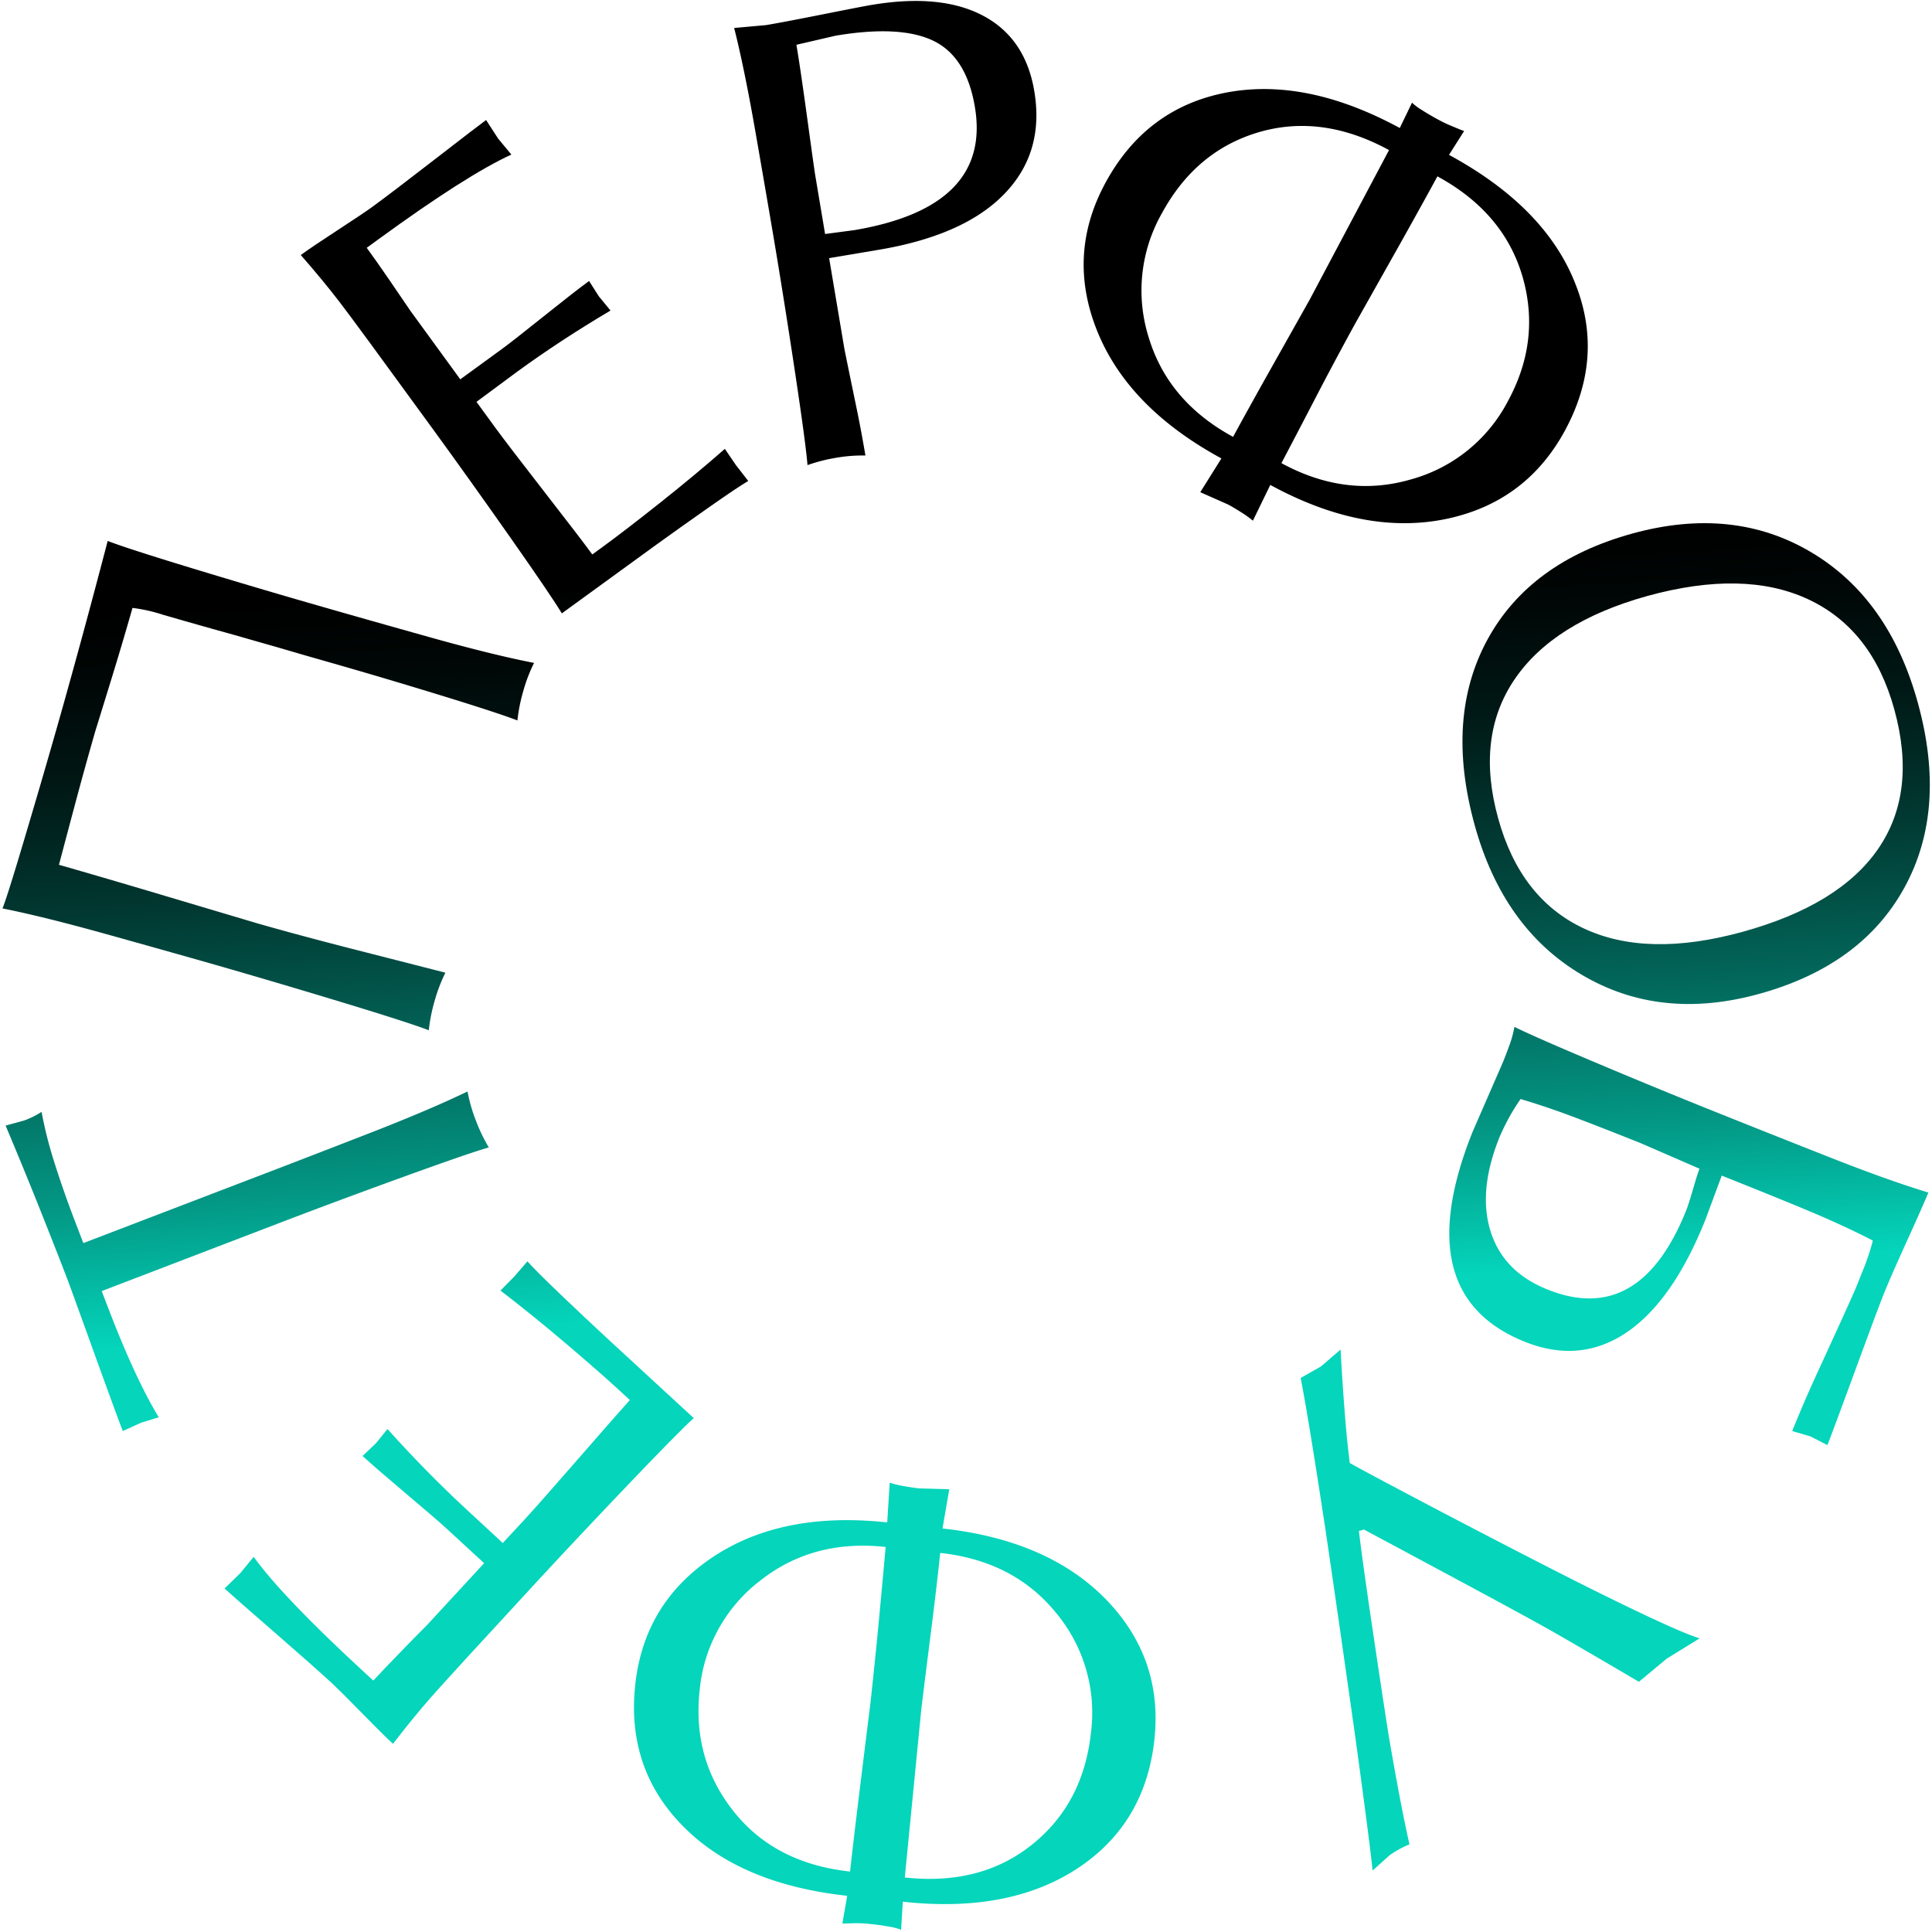 <svg id="Layer_1" data-name="Layer 1" xmlns="http://www.w3.org/2000/svg" xmlns:xlink="http://www.w3.org/1999/xlink" viewBox="0 0 500 500"><defs><style>.cls-1{fill:url(#linear-gradient);}.cls-2{fill:url(#linear-gradient-2);}.cls-3{fill:url(#linear-gradient-3);}.cls-4{fill:url(#linear-gradient-4);}.cls-5{fill:url(#linear-gradient-5);}.cls-6{fill:url(#linear-gradient-6);}.cls-7{fill:url(#linear-gradient-7);}.cls-8{fill:url(#linear-gradient-8);}.cls-9{fill:url(#linear-gradient-9);}.cls-10{fill:url(#linear-gradient-10);}</style><linearGradient id="linear-gradient" x1="57.52" y1="-15.25" x2="82.13" y2="436.74" gradientUnits="userSpaceOnUse"><stop offset="0.38"/><stop offset="0.42" stop-color="#000706"/><stop offset="0.48" stop-color="#001916"/><stop offset="0.55" stop-color="#013831"/><stop offset="0.63" stop-color="#026256"/><stop offset="0.72" stop-color="#039885"/><stop offset="0.8" stop-color="#04d5bb"/></linearGradient><linearGradient id="linear-gradient-2" x1="129.5" y1="-19.17" x2="154.1" y2="432.82" xlink:href="#linear-gradient"/><linearGradient id="linear-gradient-3" x1="226.76" y1="-24.47" x2="251.37" y2="427.53" xlink:href="#linear-gradient"/><linearGradient id="linear-gradient-4" x1="339.72" y1="-30.62" x2="364.32" y2="421.38" xlink:href="#linear-gradient"/><linearGradient id="linear-gradient-5" x1="426.28" y1="-35.33" x2="450.89" y2="416.67" xlink:href="#linear-gradient"/><linearGradient id="linear-gradient-6" x1="418.07" y1="-34.88" x2="442.68" y2="417.11" xlink:href="#linear-gradient"/><linearGradient id="linear-gradient-7" x1="365.24" y1="-32.01" x2="389.85" y2="419.99" xlink:href="#linear-gradient"/><linearGradient id="linear-gradient-8" x1="206.15" y1="-23.34" x2="230.76" y2="428.65" xlink:href="#linear-gradient"/><linearGradient id="linear-gradient-9" x1="96.7" y1="-17.39" x2="121.31" y2="434.61" xlink:href="#linear-gradient"/><linearGradient id="linear-gradient-10" x1="47.14" y1="-14.69" x2="71.75" y2="437.31" xlink:href="#linear-gradient"/></defs><title>lev_lovi</title><path class="cls-1" d="M15.26,223.81q10.81,3.09,25,7.31L66.73,239q10.49,3,24.15,6.5l24.39,6.23a41.33,41.33,0,0,0-2.78,7.27,43.73,43.73,0,0,0-1.52,7.63q-5.2-2-22.46-7.24T55.73,249.7q-12.33-3.52-28.41-8T.64,235.1q1.07-2.5,5.65-17.89t8.27-28.33q2.61-9.12,6.13-22T27.87,140q5.19,2,22.08,7.14t32.4,9.59q12.48,3.59,28.86,8.18t27,6.65a41.2,41.2,0,0,0-2.78,7.27,43.45,43.45,0,0,0-1.52,7.62q-5.21-2-19.79-6.48T86,171.62l-7-2-6.84-2-6.24-1.78-5.48-1.57L55.86,163l-4-1.13-3.2-.91-2.59-.74L44,159.62l-1.82-.52a41.36,41.36,0,0,0-7.89-1.77q-2.52,8.83-5.05,17.07t-4.63,15q-2.79,9.75-5.09,18.37T15.26,223.81Z"/><path class="cls-2" d="M123.31,104l4.85,6.65q3.26,4.47,13,17t12.12,15.84l2.82-2.05q5.63-4.11,14.67-11.28t16.82-14l2.85,4.19,3.2,4.12q-2.74,1.61-9.93,6.65T170,140.86L145.4,158.74q-2.88-4.76-13.34-19.65t-20-28q-20-27.5-24.31-33.1T77.84,66q3.07-2.23,9.58-6.47t8.81-5.9q4.86-3.54,16.19-12.31T125.8,31.06l3.11,4.8L132.34,40q-11.59,5.31-34.23,21.8l-3.2,2.33c1.56,2.13,3.37,4.72,5.47,7.76l5.89,8.63,12.85,17.65,10.74-7.82q2.82-2.06,10.85-8.49t11.74-9.14l2.55,4,3,3.65q-12.85,7.6-24,15.71Z"/><path class="cls-3" d="M214.58,66.8l3.91,23.26q.13.8,3.18,15.53,1.22,5.89,2.3,12.3a39.23,39.23,0,0,0-7.61.59,42.61,42.61,0,0,0-7.38,1.89q-.45-5.55-3.13-23.39t-5.34-33.75q-2.13-12.63-5-29.09T190,7.24l8.22-.74q4.22-.7,14.78-2.8t12.58-2.43q17.94-3,28.87,2.81t13.22,19.49q2.67,15.82-7.72,26.59T227.38,64.65Zm-1.05-6.24,7.55-1q35.56-6,31.22-31.87-2.18-13-10.74-17.13T216.3,9.23l-10.19,2.36c.77,4.56,1.69,10.91,2.8,19s1.8,13.13,2.11,15Z"/><path class="cls-4" d="M378.91,33.91,375,40.08Q400,53.64,407.74,73.54q7.51,19-2.76,37.94-10,18.36-30.37,22.75-21.41,4.58-45.86-8.73l-4.5,9.25a26.17,26.17,0,0,0-3.11-2.22c-1.34-.85-2.47-1.53-3.4-2l-7.11-3.15,5.47-8.74q-24.68-13.41-32.5-33.87-7.38-19.32,2.53-37.53,10.29-18.9,30.36-23.11,21.09-4.39,45.77,9l3.17-6.56A14.15,14.15,0,0,0,368,28.49q1.85,1.19,4.19,2.46a35.91,35.91,0,0,0,3.75,1.77C377.22,33.26,378.22,33.66,378.91,33.91Zm-19.43,4.93q-17.64-9.6-34.32-4.44-15.81,4.91-24.43,20.74a40.41,40.41,0,0,0-3.45,32.17q5,16.6,21.84,25.75,4.54-8.34,9.82-17.72t10-17.78ZM372,45.64q-3.25,6-9.4,17l-12,21.32Q345,94.2,340.35,103.17t-8.72,16.69q16.68,9.08,33.45,4.23a40.32,40.32,0,0,0,25.16-20.26q8.31-15.28,4.05-31.3Q389.66,55.24,372,45.64Z"/><path class="cls-5" d="M381.63,213.49q-7.65-27.77,3.3-47.92t37.48-27.48q26.08-7.18,46.29,4.81t27.64,39q7.61,27.62-3.48,47.82t-37.64,27.51q-25.62,7.06-45.93-5T381.63,213.49Zm6.1-1.68q5.72,20.74,22.12,28.45t41.11.9q25.17-6.93,35.17-21.58t4.11-36q-5.72-20.76-22.29-28.49t-41.59-.86Q402,161,391.94,175.86T387.73,211.81Z"/><path class="cls-6" d="M445.59,304.25l-4.24,11.43q-9.11,22.77-22.39,30.4-11.25,6.41-24.33,1.17-30.4-12.17-13.53-54.32L389,274.8c.62-1.57,1.2-3.07,1.72-4.51a28.25,28.25,0,0,0,1.21-4.54q5,2.5,21.83,9.59t32,13.14q11.9,4.77,27.43,10.9t25.88,9.25q-1.19,2.92-5.76,13t-6,13.77q-1.35,3.38-7.19,19.28T472.93,374l-4.37-2.26-4.73-1.38q2.76-6.9,6-14,9.66-21,10.72-23.66,1.23-3.09,2.14-5.36a60.73,60.73,0,0,0,2-6.28q-5.79-3-12.9-6.1T445.59,304.25Zm-5.76-1.79-15.05-6.54q-10.69-4.28-17.71-6.92t-13.55-4.57A55.19,55.19,0,0,0,388,294.48q-5.52,13.81-2.22,24.25t14.72,15q23.86,9.56,35.92-20.56c.35-.88.92-2.64,1.69-5.28S439.44,303.44,439.83,302.46Z"/><path class="cls-7" d="M364.77,477.32a25.37,25.37,0,0,0-5.17,2.84l-4.38,3.94q-.47-5.33-4.36-33.78-4.68-33.15-7.85-54.58-4.39-28.9-6.4-39.12l5.27-3,5.06-4.36q.63,11.58,1.49,21.25c.21,2.31.51,5,.88,8.1q3.63,2.09,23.72,12.66,26.79,14,39.66,20.38,21.56,10.69,27.18,12.35l-8.5,5.24-7.23,6Q405,424,399.77,421.09q-7.68-4.26-20.67-11.24t-26.1-14l-1.31.35q.48,4.5,2.72,20,3.27,22.13,5,33.09Q362.56,467.64,364.77,477.32Z"/><path class="cls-8" d="M218,497.82l1.26-7.19q-28.23-3.08-43-18.54-14.19-14.76-11.85-36.15,2.27-20.76,19.47-32.57Q201.94,391,229.61,394l.65-10.27a27,27,0,0,0,3.72.89c1.56.27,2.87.46,3.91.58l7.78.22-1.75,10.15q27.91,3.06,42.92,19,14.16,15.09,11.91,35.69-2.34,21.38-19.33,32.9-17.84,12.06-45.77,9l-.45,7.27a13.62,13.62,0,0,0-3-.8c-1.45-.27-3.05-.5-4.82-.69a37.4,37.4,0,0,0-4.15-.22C219.77,497.78,218.69,497.79,218,497.82Zm2-13.48q.73-6.76,2.26-19.25t3-24.26q1.27-11.64,2.22-21.72t1.73-18.76q-18.87-2.06-32.55,8.78a40.34,40.34,0,0,0-15.59,28.3q-1.89,17.29,8.12,30.49Q199.92,482.16,219.9,484.34Zm14.16,1.55q20,2.19,33.44-8.92,12.76-10.53,14.73-28.47a40.37,40.37,0,0,0-9-31.06q-10.93-13.47-30-15.54-1,9.44-2.36,20.12t-2.53,20.25Z"/><path class="cls-9" d="M130.11,399.33l5.58-6q3.75-4.07,14.14-16t13.17-15l-2.55-2.36q-5.12-4.72-13.93-12.21t-17-13.76l3.55-3.61,3.43-3.95q2.1,2.38,8.45,8.45t12.27,11.55L179.54,367q-4.11,3.75-16.68,16.91t-23.53,25q-23.09,25-27.74,30.29t-9.88,12.1c-1.86-1.71-4.59-4.43-8.21-8.13S87.39,437,86,435.7q-4.41-4.08-15.22-13.48T58.11,411.1l4.11-4,3.43-4.19q7.47,10.35,28.05,29.34l2.91,2.68c1.78-1.94,4-4.22,6.55-6.87s5-5.13,7.32-7.46l14.81-16.05-9.77-9q-2.56-2.35-10.44-9t-11.25-9.74l3.45-3.28,3-3.7q10,11.13,20.08,20.47Z"/><path class="cls-10" d="M21.57,321.71l46.56-17.83q12-4.59,27.53-10.63T121,282.47a40.71,40.71,0,0,0,2.14,7.48,43.65,43.65,0,0,0,3.36,7q-5.34,1.55-21.93,7.56T72.86,316.3L26.32,334.13l1.76,4.58q6.9,18,13,28.08l-4.54,1.4-4.76,2.16q-1.93-5-8-21.83t-6.49-17.84q-2.73-7.11-6.88-17.53T1.45,291.3L6.2,290a21.9,21.9,0,0,0,4.56-2.25,106.18,106.18,0,0,0,3.3,13.05q2.31,7.33,5.36,15.31Z"/></svg>
